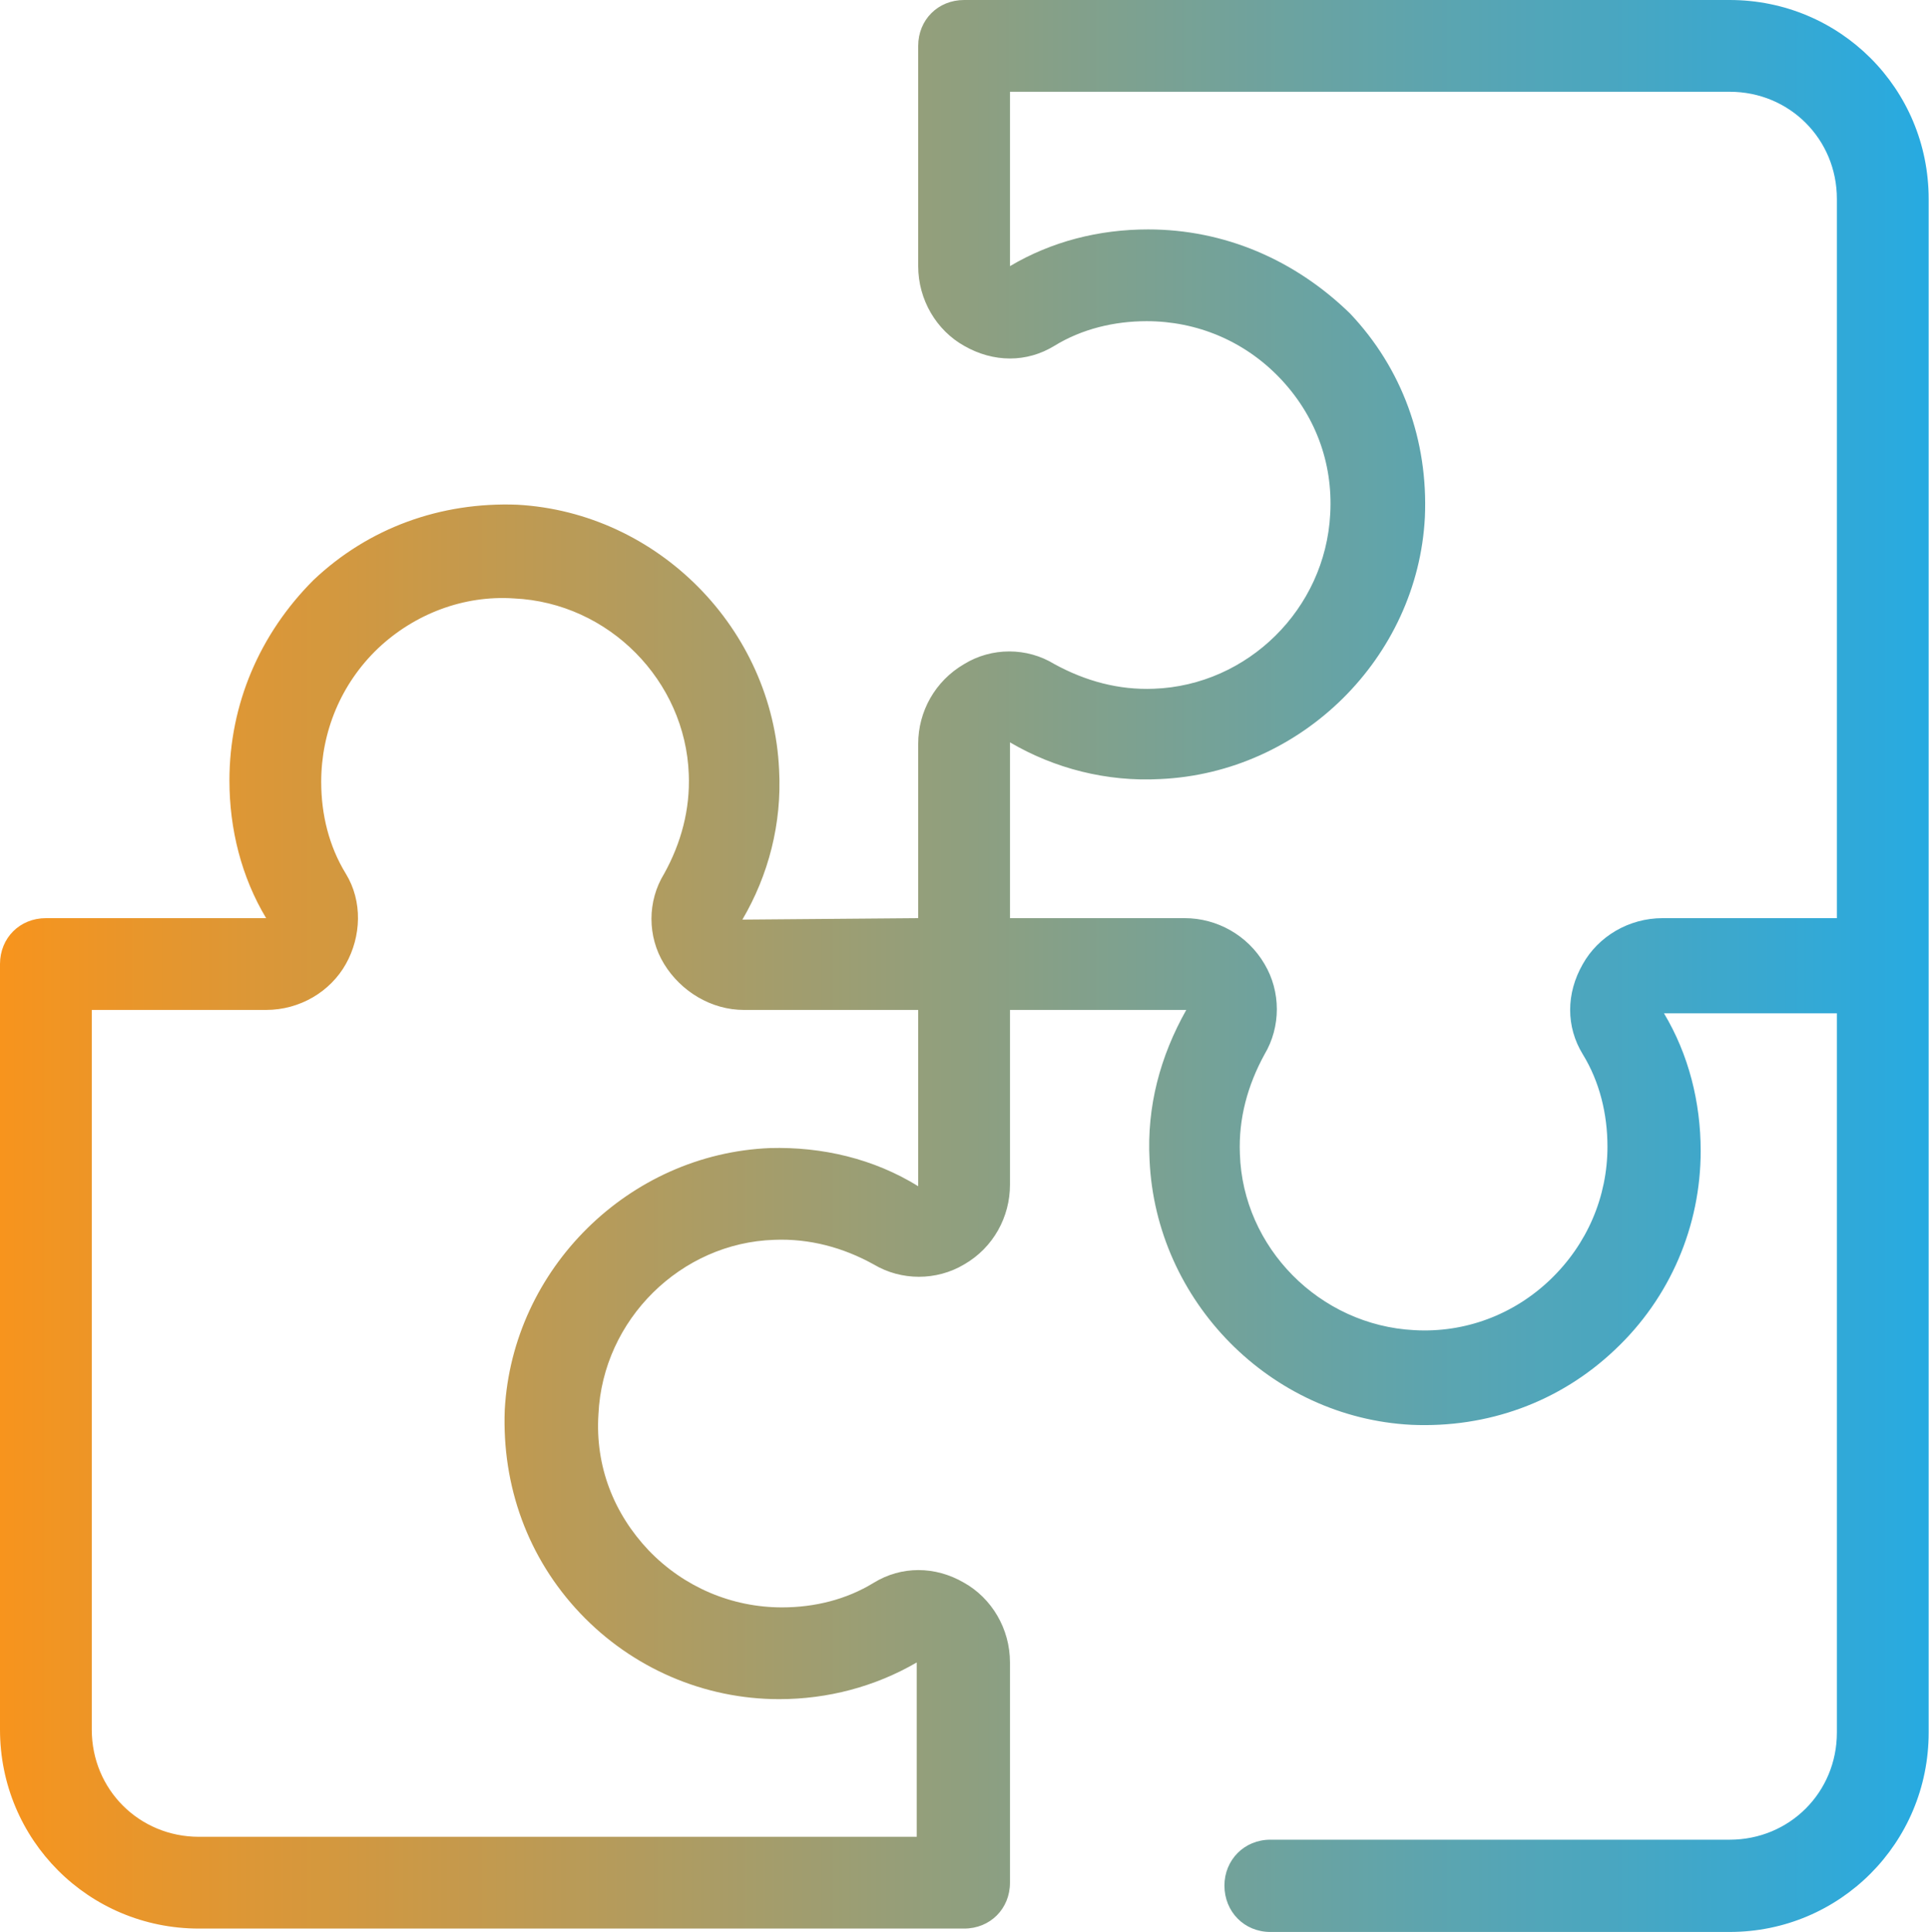<svg width="39.937" height="40" viewBox="0 0 39.937 40" fill="none" xmlns="http://www.w3.org/2000/svg" xmlns:xlink="http://www.w3.org/1999/xlink">
	<desc>
			Created with Pixso.
	</desc>
	<defs>
		<linearGradient x1="0" y1="20" x2="39.937" y2="20" id="paint_linear_20_5622_0" gradientUnits="userSpaceOnUse">
			<stop stop-color="#F7941D"/>
			<stop offset="1" stop-color="#27AAE1"/>
		</linearGradient>
	</defs>
	<path id="path" d="M35.81 0L19.96 0C19.42 0 19.01 0.41 19.01 0.95L19.01 5.51C19.01 6.21 19.39 6.84 19.96 7.16C20.57 7.51 21.26 7.51 21.83 7.16C22.4 6.81 23.07 6.65 23.74 6.65C24.78 6.65 25.76 7.06 26.49 7.82C27.22 8.58 27.6 9.57 27.54 10.64C27.44 12.61 25.83 14.19 23.89 14.26C23.16 14.29 22.47 14.1 21.83 13.75C21.26 13.4 20.53 13.4 19.96 13.75C19.36 14.1 19.01 14.73 19.01 15.4L19.01 19.01L15.37 19.04C15.91 18.12 16.19 17.05 16.13 15.94C16 13.02 13.62 10.61 10.71 10.45C9.12 10.39 7.63 10.93 6.49 12.01C5.38 13.12 4.75 14.58 4.75 16.16C4.75 17.17 5 18.16 5.51 19.01L0.95 19.01C0.41 19.01 0 19.42 0 19.96L0 35.81C0 38.09 1.83 39.93 4.12 39.93L19.96 39.93C20.5 39.93 20.91 39.52 20.91 38.98L20.91 34.42C20.91 33.72 20.53 33.09 19.96 32.77C19.36 32.42 18.66 32.42 18.09 32.77C17.52 33.12 16.86 33.28 16.19 33.28C15.15 33.28 14.16 32.86 13.43 32.1C12.71 31.34 12.32 30.36 12.39 29.28C12.48 27.32 14.1 25.73 16.03 25.67C16.76 25.64 17.46 25.83 18.09 26.18C18.66 26.52 19.39 26.52 19.96 26.18C20.57 25.83 20.91 25.19 20.91 24.53L20.91 20.91L24.56 20.91C24.02 21.87 23.74 22.91 23.8 24.02C23.93 26.94 26.3 29.35 29.22 29.5C30.8 29.57 32.29 29.03 33.43 27.95C34.58 26.87 35.21 25.38 35.21 23.83C35.21 22.82 34.96 21.83 34.45 20.98L38.03 20.98L38.03 35.87C38.03 37.11 37.05 38.09 35.81 38.09L26.3 38.09C25.76 38.09 25.35 38.51 25.35 39.04C25.35 39.58 25.76 40 26.3 40L35.81 40C38.09 40 39.93 38.16 39.93 35.87L39.93 4.12C39.93 1.83 38.09 0 35.81 0ZM15.94 23.77C13.02 23.89 10.61 26.27 10.45 29.19C10.39 30.77 10.93 32.26 12.01 33.4C13.09 34.54 14.58 35.18 16.13 35.18C17.14 35.18 18.12 34.92 18.98 34.42L18.98 38.03L4.12 38.03C2.88 38.03 1.9 37.05 1.9 35.81L1.9 20.91L5.51 20.91C6.21 20.91 6.84 20.53 7.16 19.96C7.48 19.39 7.51 18.66 7.16 18.09C6.81 17.52 6.65 16.86 6.65 16.19C6.65 15.15 7.06 14.16 7.82 13.43C8.58 12.71 9.6 12.32 10.64 12.39C12.61 12.48 14.19 14.1 14.26 16.03C14.29 16.76 14.1 17.46 13.75 18.09C13.4 18.66 13.4 19.39 13.75 19.96C14.1 20.53 14.73 20.91 15.4 20.91L19.01 20.91L19.01 24.56C18.09 23.99 17.02 23.74 15.94 23.77ZM38.03 19.01L34.42 19.01C33.72 19.01 33.09 19.39 32.77 19.96C32.42 20.57 32.42 21.26 32.77 21.83C33.12 22.4 33.28 23.07 33.28 23.74C33.28 24.78 32.86 25.76 32.1 26.49C31.34 27.22 30.33 27.6 29.28 27.54C27.32 27.44 25.73 25.83 25.67 23.89C25.64 23.16 25.83 22.47 26.18 21.83C26.52 21.26 26.52 20.53 26.18 19.96C25.83 19.36 25.19 19.01 24.53 19.01L20.91 19.01L20.91 15.37C21.83 15.91 22.91 16.19 24.02 16.13C26.94 16 29.35 13.62 29.5 10.71C29.57 9.12 29.03 7.63 27.95 6.49C26.81 5.38 25.35 4.75 23.77 4.75C22.75 4.75 21.77 5 20.91 5.51L20.91 1.9L35.81 1.9C37.05 1.9 38.03 2.88 38.03 4.12L38.03 19.01Z" fill="url(#paint_linear_20_5622_0)" fill-opacity="1" fill-rule="nonzero"/>
</svg>
